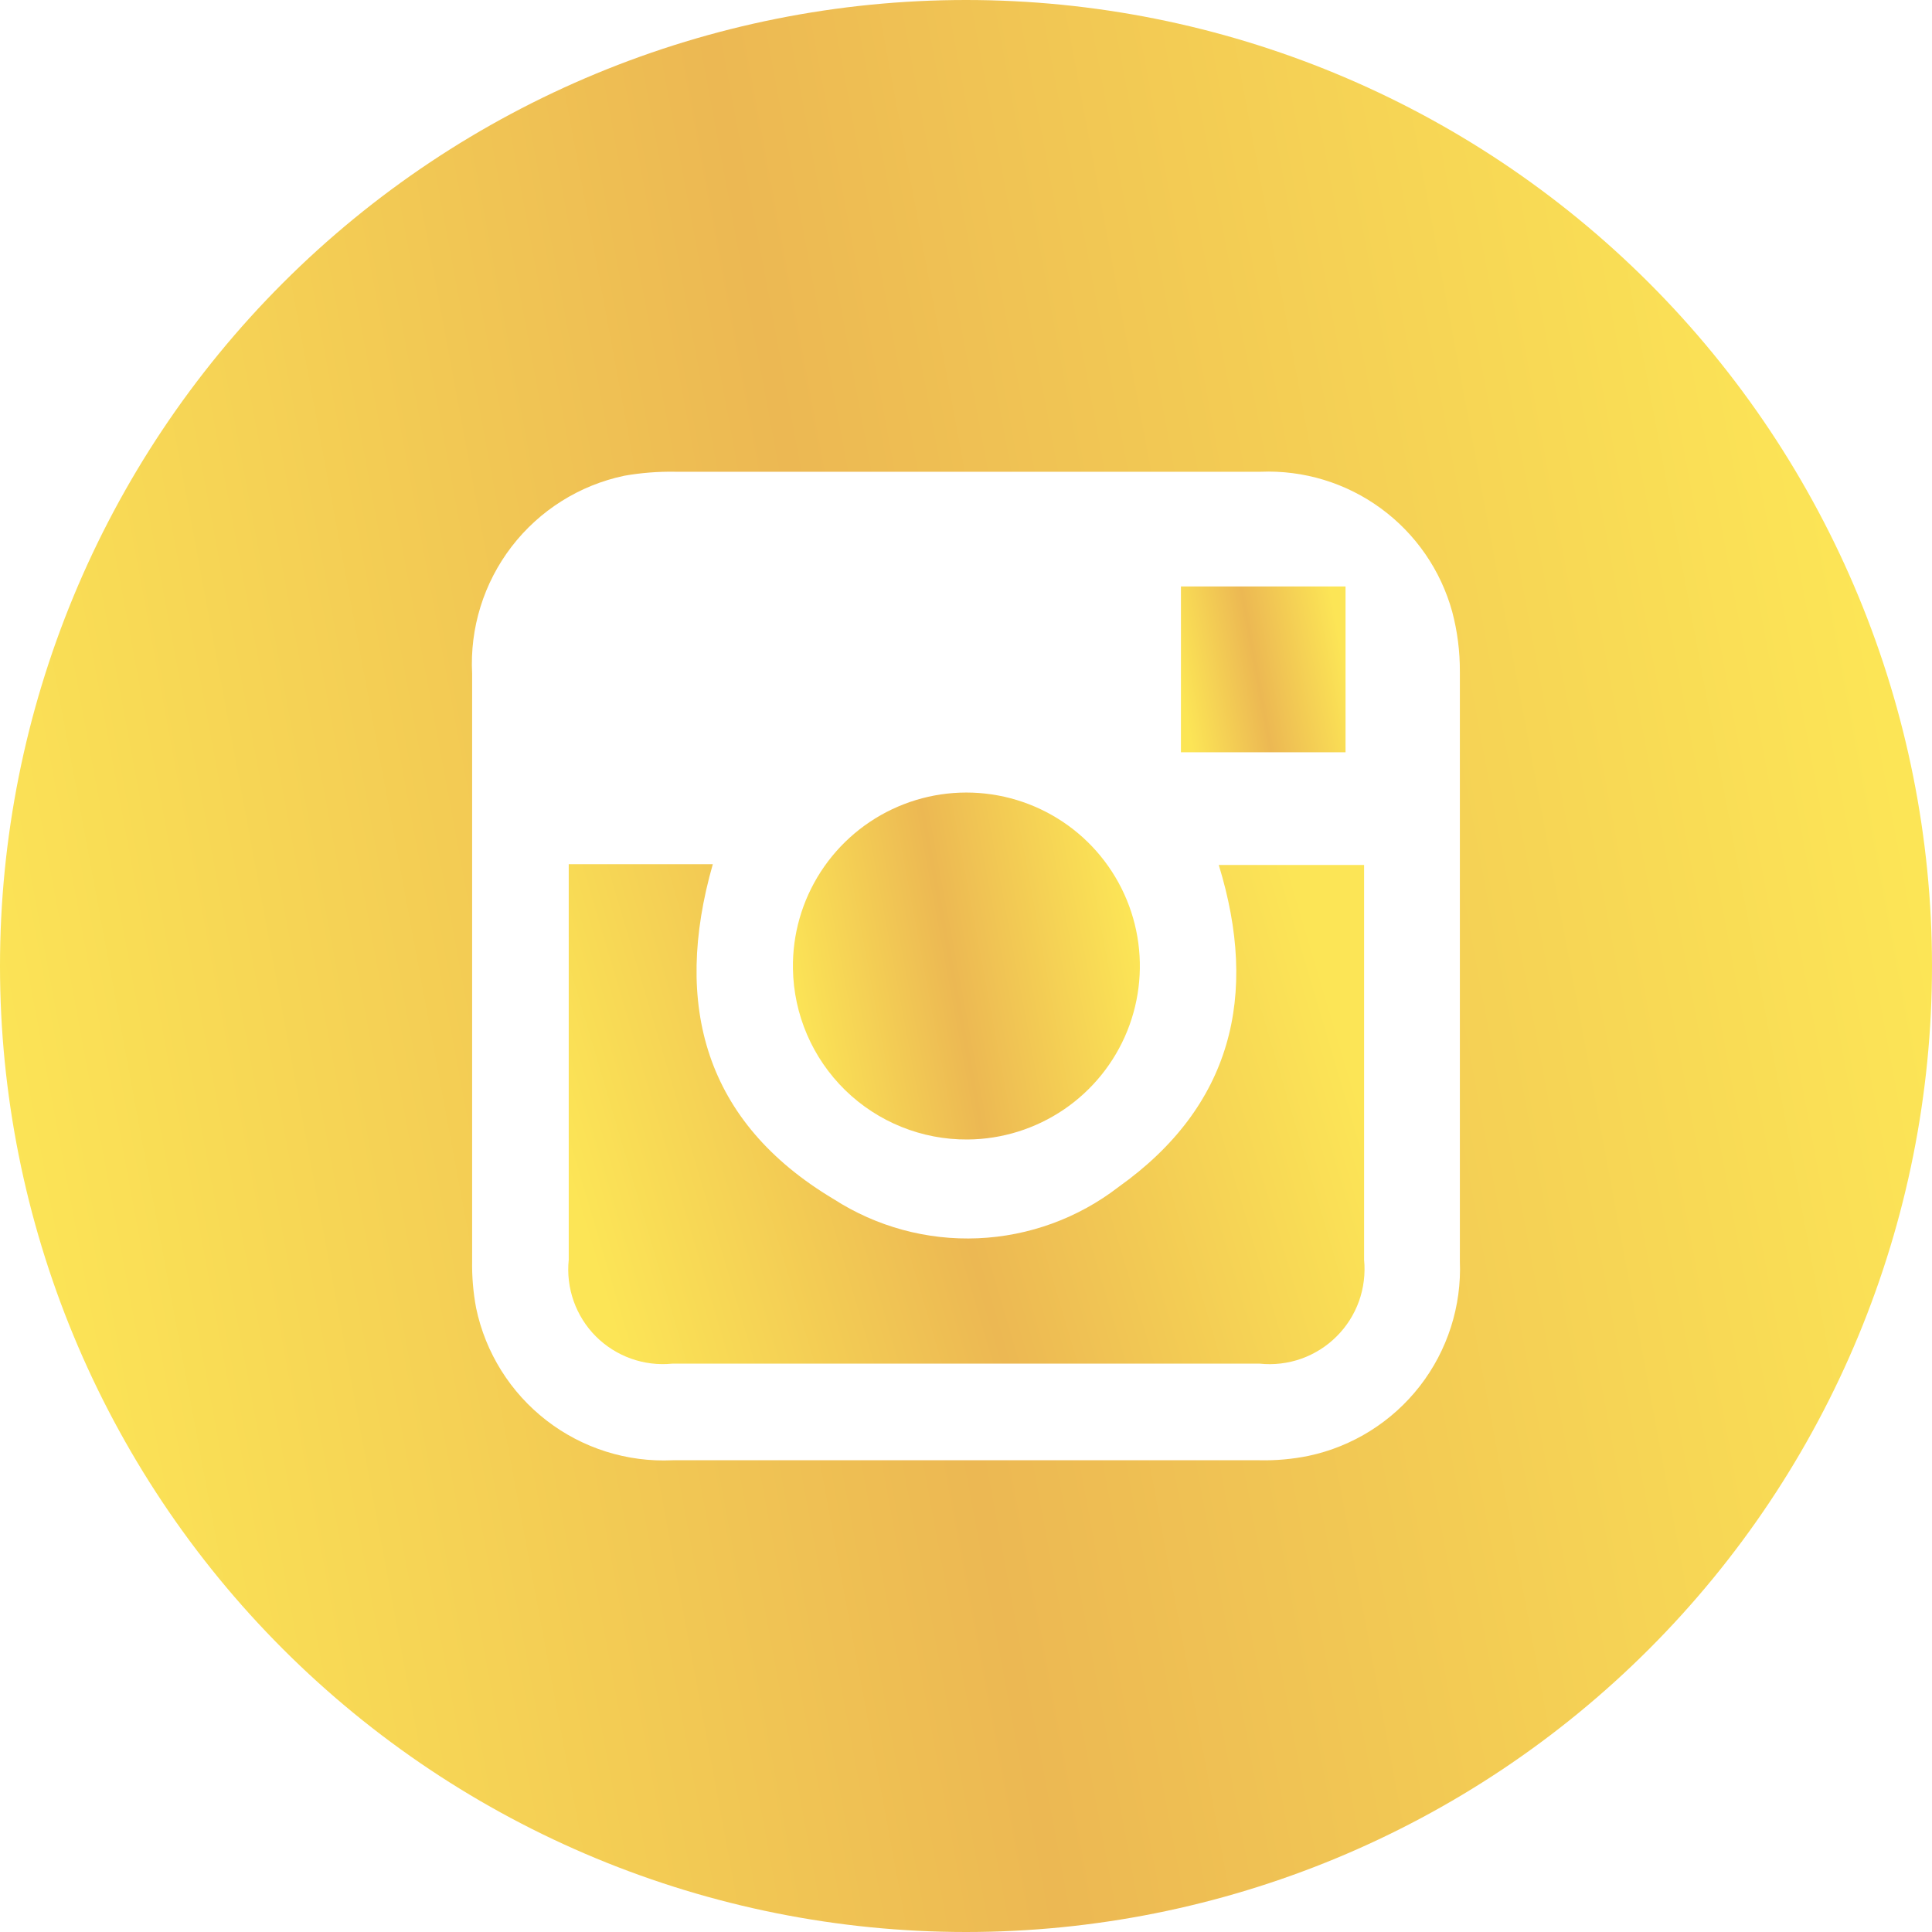 <svg width="40" height="40" viewBox="0 0 40 40" fill="none" xmlns="http://www.w3.org/2000/svg">
<path d="M20 40C25.304 40 30.391 37.893 34.142 34.142C37.893 30.391 40 25.304 40 20C40 14.696 37.893 9.609 34.142 5.858C30.391 2.107 25.304 0 20 0C14.696 0 9.609 2.107 5.858 5.858C2.107 9.609 0 14.696 0 20C0 25.304 2.107 30.391 5.858 34.142C9.609 37.893 14.696 40 20 40ZM12.925 9.85C13.271 9.789 13.623 9.761 13.975 9.767C15.975 9.767 24.058 9.767 26.1 9.767C26.991 9.731 27.869 9.998 28.589 10.525C29.309 11.051 29.83 11.806 30.067 12.667C30.174 13.072 30.227 13.489 30.225 13.908C30.225 17.975 30.225 22.042 30.225 26.108C30.263 27.042 29.969 27.96 29.396 28.698C28.822 29.436 28.006 29.948 27.092 30.142C26.757 30.21 26.416 30.241 26.075 30.233H13.925C12.983 30.277 12.057 29.984 11.312 29.407C10.567 28.83 10.051 28.006 9.858 27.083C9.797 26.759 9.769 26.43 9.775 26.1C9.775 22.05 9.775 18 9.775 13.95C9.725 13.003 10.015 12.07 10.592 11.318C11.17 10.566 11.997 10.045 12.925 9.85Z" fill="url(#paint0_linear)"/>
<path d="M20.033 23.592C20.745 23.587 21.439 23.37 22.028 22.97C22.616 22.57 23.073 22.004 23.339 21.344C23.605 20.684 23.669 19.959 23.523 19.263C23.377 18.566 23.027 17.929 22.518 17.431C22.009 16.934 21.363 16.599 20.663 16.469C19.964 16.339 19.241 16.42 18.587 16.702C17.934 16.983 17.378 17.453 16.992 18.05C16.605 18.648 16.405 19.347 16.417 20.059C16.432 21.005 16.821 21.908 17.498 22.57C18.175 23.231 19.087 23.599 20.033 23.592Z" fill="url(#paint1_linear)"/>
<path d="M27.858 12.142H24.45V15.575H27.858V12.142Z" fill="url(#paint2_linear)"/>
<path d="M13.917 28.233H26.083C26.373 28.263 26.666 28.228 26.941 28.131C27.216 28.033 27.466 27.876 27.672 27.67C27.879 27.465 28.037 27.215 28.136 26.941C28.234 26.666 28.27 26.373 28.242 26.083V18.275C28.242 18.158 28.242 18.033 28.242 17.908H25.233C26.067 20.617 25.5 22.908 23.158 24.575C22.321 25.221 21.305 25.592 20.248 25.637C19.192 25.682 18.147 25.398 17.258 24.825C14.592 23.233 13.925 20.808 14.758 17.892H11.775V18.242C11.775 20.858 11.775 23.467 11.775 26.083C11.745 26.372 11.78 26.664 11.877 26.938C11.974 27.212 12.13 27.461 12.335 27.667C12.54 27.872 12.789 28.03 13.062 28.128C13.336 28.226 13.628 28.262 13.917 28.233Z" fill="url(#paint3_linear)"/>
<defs>
<linearGradient id="paint0_linear" x1="0.235" y1="26.326" x2="39.806" y2="18.956" gradientUnits="userSpaceOnUse">
<stop stop-color="#FCE556"/>
<stop offset="0.469" stop-color="#ECB853"/>
<stop offset="1" stop-color="#FCE556"/>
</linearGradient>
<linearGradient id="paint1_linear" x1="16.458" y1="21.137" x2="23.565" y2="19.813" gradientUnits="userSpaceOnUse">
<stop stop-color="#FCE556"/>
<stop offset="0.469" stop-color="#ECB853"/>
<stop offset="1" stop-color="#FCE556"/>
</linearGradient>
<linearGradient id="paint2_linear" x1="24.47" y1="14.401" x2="27.843" y2="13.778" gradientUnits="userSpaceOnUse">
<stop stop-color="#FCE556"/>
<stop offset="0.469" stop-color="#ECB853"/>
<stop offset="1" stop-color="#FCE556"/>
</linearGradient>
<linearGradient id="paint3_linear" x1="11.861" y1="24.705" x2="27.372" y2="20.104" gradientUnits="userSpaceOnUse">
<stop stop-color="#FCE556"/>
<stop offset="0.469" stop-color="#ECB853"/>
<stop offset="1" stop-color="#FCE556"/>
</linearGradient>
</defs>
</svg>
